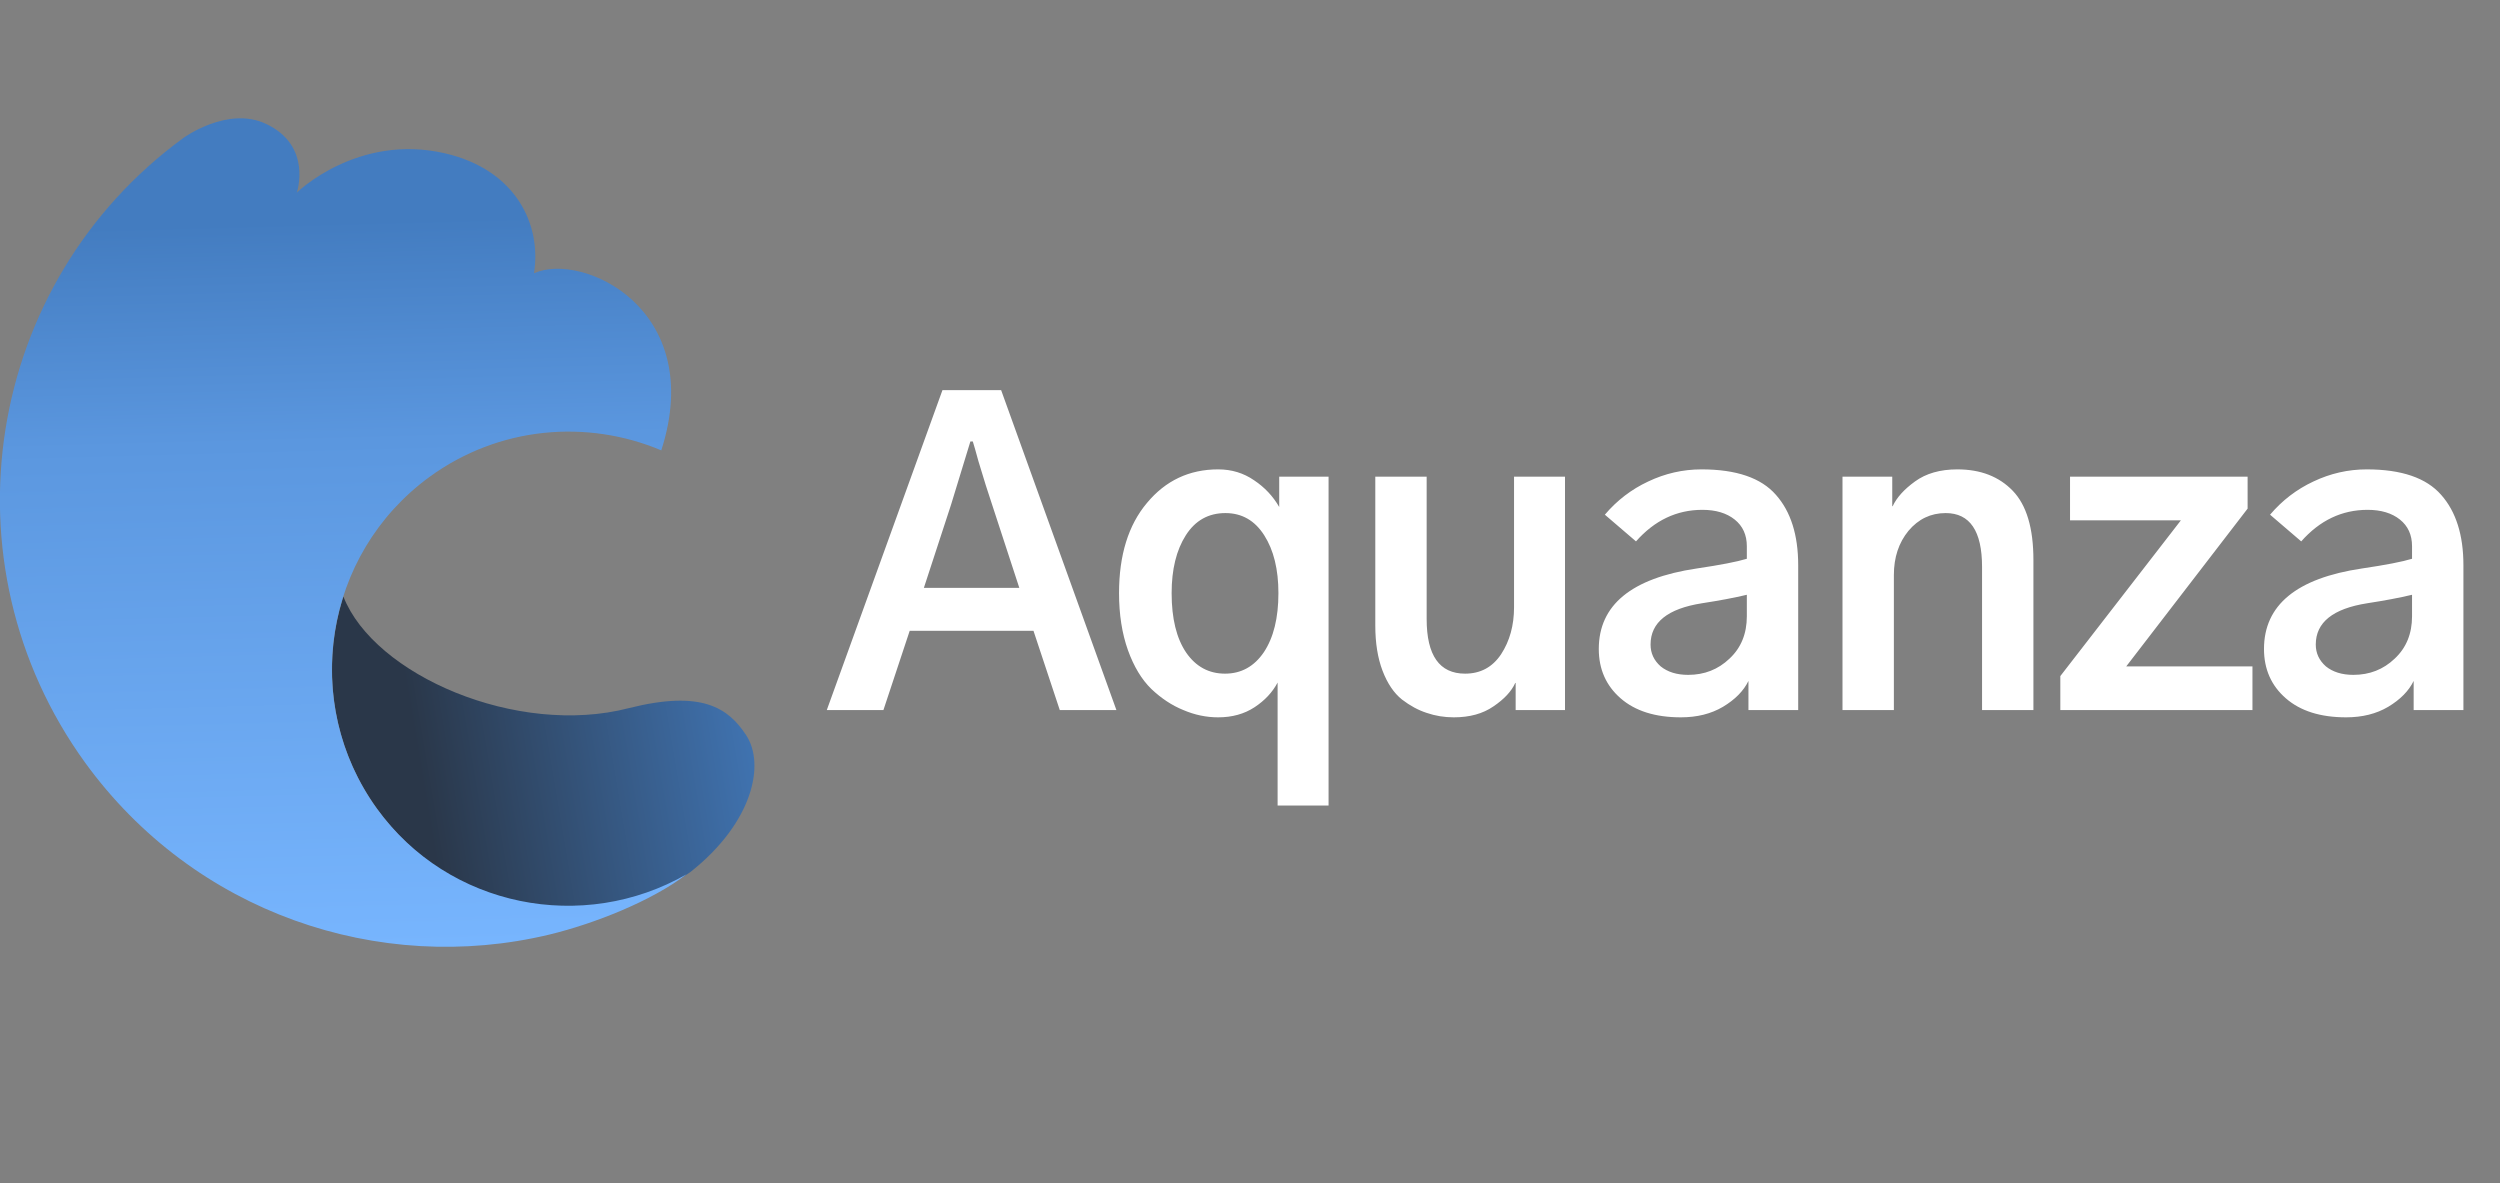 <svg xmlns="http://www.w3.org/2000/svg" width="169" height="80" viewBox="0 0 169 80" fill="none"><rect x="0" y="0" width="169" height="80" fill="#808080" stroke="none"/><path d="M62.453 39.742H68.906L67.074 34.137C66.947 33.736 66.801 33.289 66.637 32.797C66.491 32.305 66.327 31.767 66.144 31.184C65.981 30.582 65.853 30.135 65.762 29.844H65.598C65.543 30.026 65.106 31.457 64.285 34.137L62.453 39.742ZM55.891 48L63.711 26.371H67.676L75.469 48H71.641L69.863 42.641H61.496L59.719 48H55.891ZM79.202 40.098C79.202 41.811 79.53 43.151 80.186 44.117C80.842 45.065 81.717 45.539 82.811 45.539C83.905 45.539 84.78 45.056 85.436 44.09C86.092 43.105 86.421 41.775 86.421 40.098C86.421 38.493 86.102 37.19 85.463 36.188C84.825 35.185 83.95 34.684 82.838 34.684C81.69 34.684 80.797 35.185 80.159 36.188C79.521 37.19 79.202 38.493 79.202 40.098ZM75.647 40.098C75.647 37.527 76.276 35.495 77.534 34C78.792 32.487 80.396 31.73 82.346 31.73C83.258 31.73 84.069 31.977 84.78 32.469C85.491 32.943 86.056 33.544 86.475 34.273V32.223H89.811V54.453H86.366V46.141C86.019 46.797 85.5 47.353 84.807 47.809C84.115 48.264 83.294 48.492 82.346 48.492C81.544 48.492 80.76 48.328 79.995 48C79.229 47.69 78.509 47.216 77.835 46.578C77.178 45.94 76.65 45.065 76.249 43.953C75.848 42.823 75.647 41.538 75.647 40.098ZM92.97 42.285V32.223H96.442V41.848C96.442 44.309 97.308 45.539 99.04 45.539C100.079 45.539 100.89 45.102 101.474 44.227C102.057 43.333 102.349 42.276 102.349 41.055V32.223H105.794V48H102.458V46.168H102.431C102.176 46.733 101.683 47.262 100.954 47.754C100.243 48.246 99.35 48.492 98.275 48.492C97.636 48.492 97.026 48.392 96.442 48.191C95.877 48.009 95.321 47.708 94.775 47.289C94.228 46.852 93.79 46.204 93.462 45.348C93.134 44.491 92.97 43.47 92.97 42.285ZM111.578 43.57C111.578 44.154 111.806 44.646 112.261 45.047C112.735 45.43 113.355 45.621 114.121 45.621C115.215 45.621 116.144 45.257 116.91 44.527C117.694 43.798 118.086 42.841 118.086 41.656V40.207C117.247 40.408 116.235 40.599 115.05 40.781C112.735 41.146 111.578 42.075 111.578 43.57ZM108.078 43.871C108.078 40.9 110.284 39.086 114.695 38.43C116.299 38.193 117.429 37.974 118.086 37.773V36.926C118.086 36.16 117.812 35.559 117.265 35.121C116.718 34.684 115.989 34.465 115.078 34.465C113.346 34.465 111.851 35.176 110.593 36.598L108.488 34.793C109.308 33.827 110.284 33.079 111.414 32.551C112.562 32.004 113.765 31.73 115.023 31.73C117.375 31.73 119.052 32.305 120.054 33.453C121.057 34.583 121.558 36.169 121.558 38.211V48H118.195V46.031C117.867 46.706 117.293 47.289 116.472 47.781C115.67 48.255 114.722 48.492 113.629 48.492C111.897 48.492 110.539 48.064 109.554 47.207C108.57 46.35 108.078 45.238 108.078 43.871ZM124.553 48V32.223H127.916V34.219H127.944C128.217 33.635 128.718 33.079 129.448 32.551C130.195 32.004 131.152 31.73 132.319 31.73C133.886 31.73 135.135 32.214 136.065 33.18C136.994 34.146 137.459 35.704 137.459 37.855V48H133.987V38.32C133.987 35.896 133.166 34.684 131.526 34.684C130.523 34.684 129.684 35.085 129.01 35.887C128.354 36.689 128.026 37.682 128.026 38.867V48H124.553ZM139.278 48V45.703L147.427 35.176H139.934V32.223H151.938V34.383L143.735 45.047H152.266V48H139.278ZM156.546 43.57C156.546 44.154 156.774 44.646 157.23 45.047C157.704 45.43 158.324 45.621 159.089 45.621C160.183 45.621 161.113 45.257 161.878 44.527C162.662 43.798 163.054 42.841 163.054 41.656V40.207C162.216 40.408 161.204 40.599 160.019 40.781C157.704 41.146 156.546 42.075 156.546 43.57ZM153.046 43.871C153.046 40.9 155.252 39.086 159.663 38.43C161.268 38.193 162.398 37.974 163.054 37.773V36.926C163.054 36.16 162.781 35.559 162.234 35.121C161.687 34.684 160.958 34.465 160.046 34.465C158.314 34.465 156.82 35.176 155.562 36.598L153.456 34.793C154.277 33.827 155.252 33.079 156.382 32.551C157.531 32.004 158.734 31.73 159.992 31.73C162.343 31.73 164.02 32.305 165.023 33.453C166.025 34.583 166.527 36.169 166.527 38.211V48H163.163V46.031C162.835 46.706 162.261 47.289 161.441 47.781C160.639 48.255 159.691 48.492 158.597 48.492C156.865 48.492 155.507 48.064 154.523 47.207C153.538 46.35 153.046 45.238 153.046 43.871Z" fill="white"></path><g clip-path="url(#clip0)"><path d="M23.213 40.328C21.718 45.031 22.375 50.37 25.5 54.686C29.214 59.797 34.898 61.978 41.081 61.092C44.569 60.593 46.72 58.911 46.72 58.911C50.887 55.595 51.747 51.664 50.434 49.688C49.234 47.87 47.467 46.621 42.508 47.87C34.966 49.824 25.296 45.644 23.213 40.328Z" fill="url(#paint0_linear)"></path><path d="M29.032 32.24C33.742 28.81 39.699 28.332 44.703 30.445C47.783 20.881 39.359 16.996 36.098 18.473C36.619 15.201 34.897 11.476 30.074 10.363C24.163 8.999 20.064 13.021 20.064 13.021C20.064 13.021 21.151 9.84 17.958 8.363C15.376 7.159 12.409 9.317 12.409 9.317C-1.043 19.132 -4.032 38.033 5.751 51.55C13.134 61.728 25.635 65.931 37.117 63.182C40.219 62.432 44.092 60.888 46.425 59.093C39.427 63.114 30.346 61.365 25.477 54.663C20.313 47.507 21.876 37.465 29.032 32.24Z" fill="url(#paint1_linear)"></path></g><defs><linearGradient id="paint0_linear" x1="25.224" y1="51.873" x2="54.903" y2="46.869" gradientUnits="userSpaceOnUse"><stop offset="0.103" stop-color="#2A3749"></stop><stop offset="0.964" stop-color="#437CC0"></stop></linearGradient><linearGradient id="paint1_linear" x1="22.374" y1="14.951" x2="23.741" y2="65.84" gradientUnits="userSpaceOnUse"><stop stop-color="#437CC0"></stop><stop offset="0.293" stop-color="#5B97DF"></stop><stop offset="0.988" stop-color="#78B6FF"></stop></linearGradient><clipPath id="clip0"><rect width="51" height="56" fill="white" transform="translate(0 8)"></rect></clipPath></defs></svg>